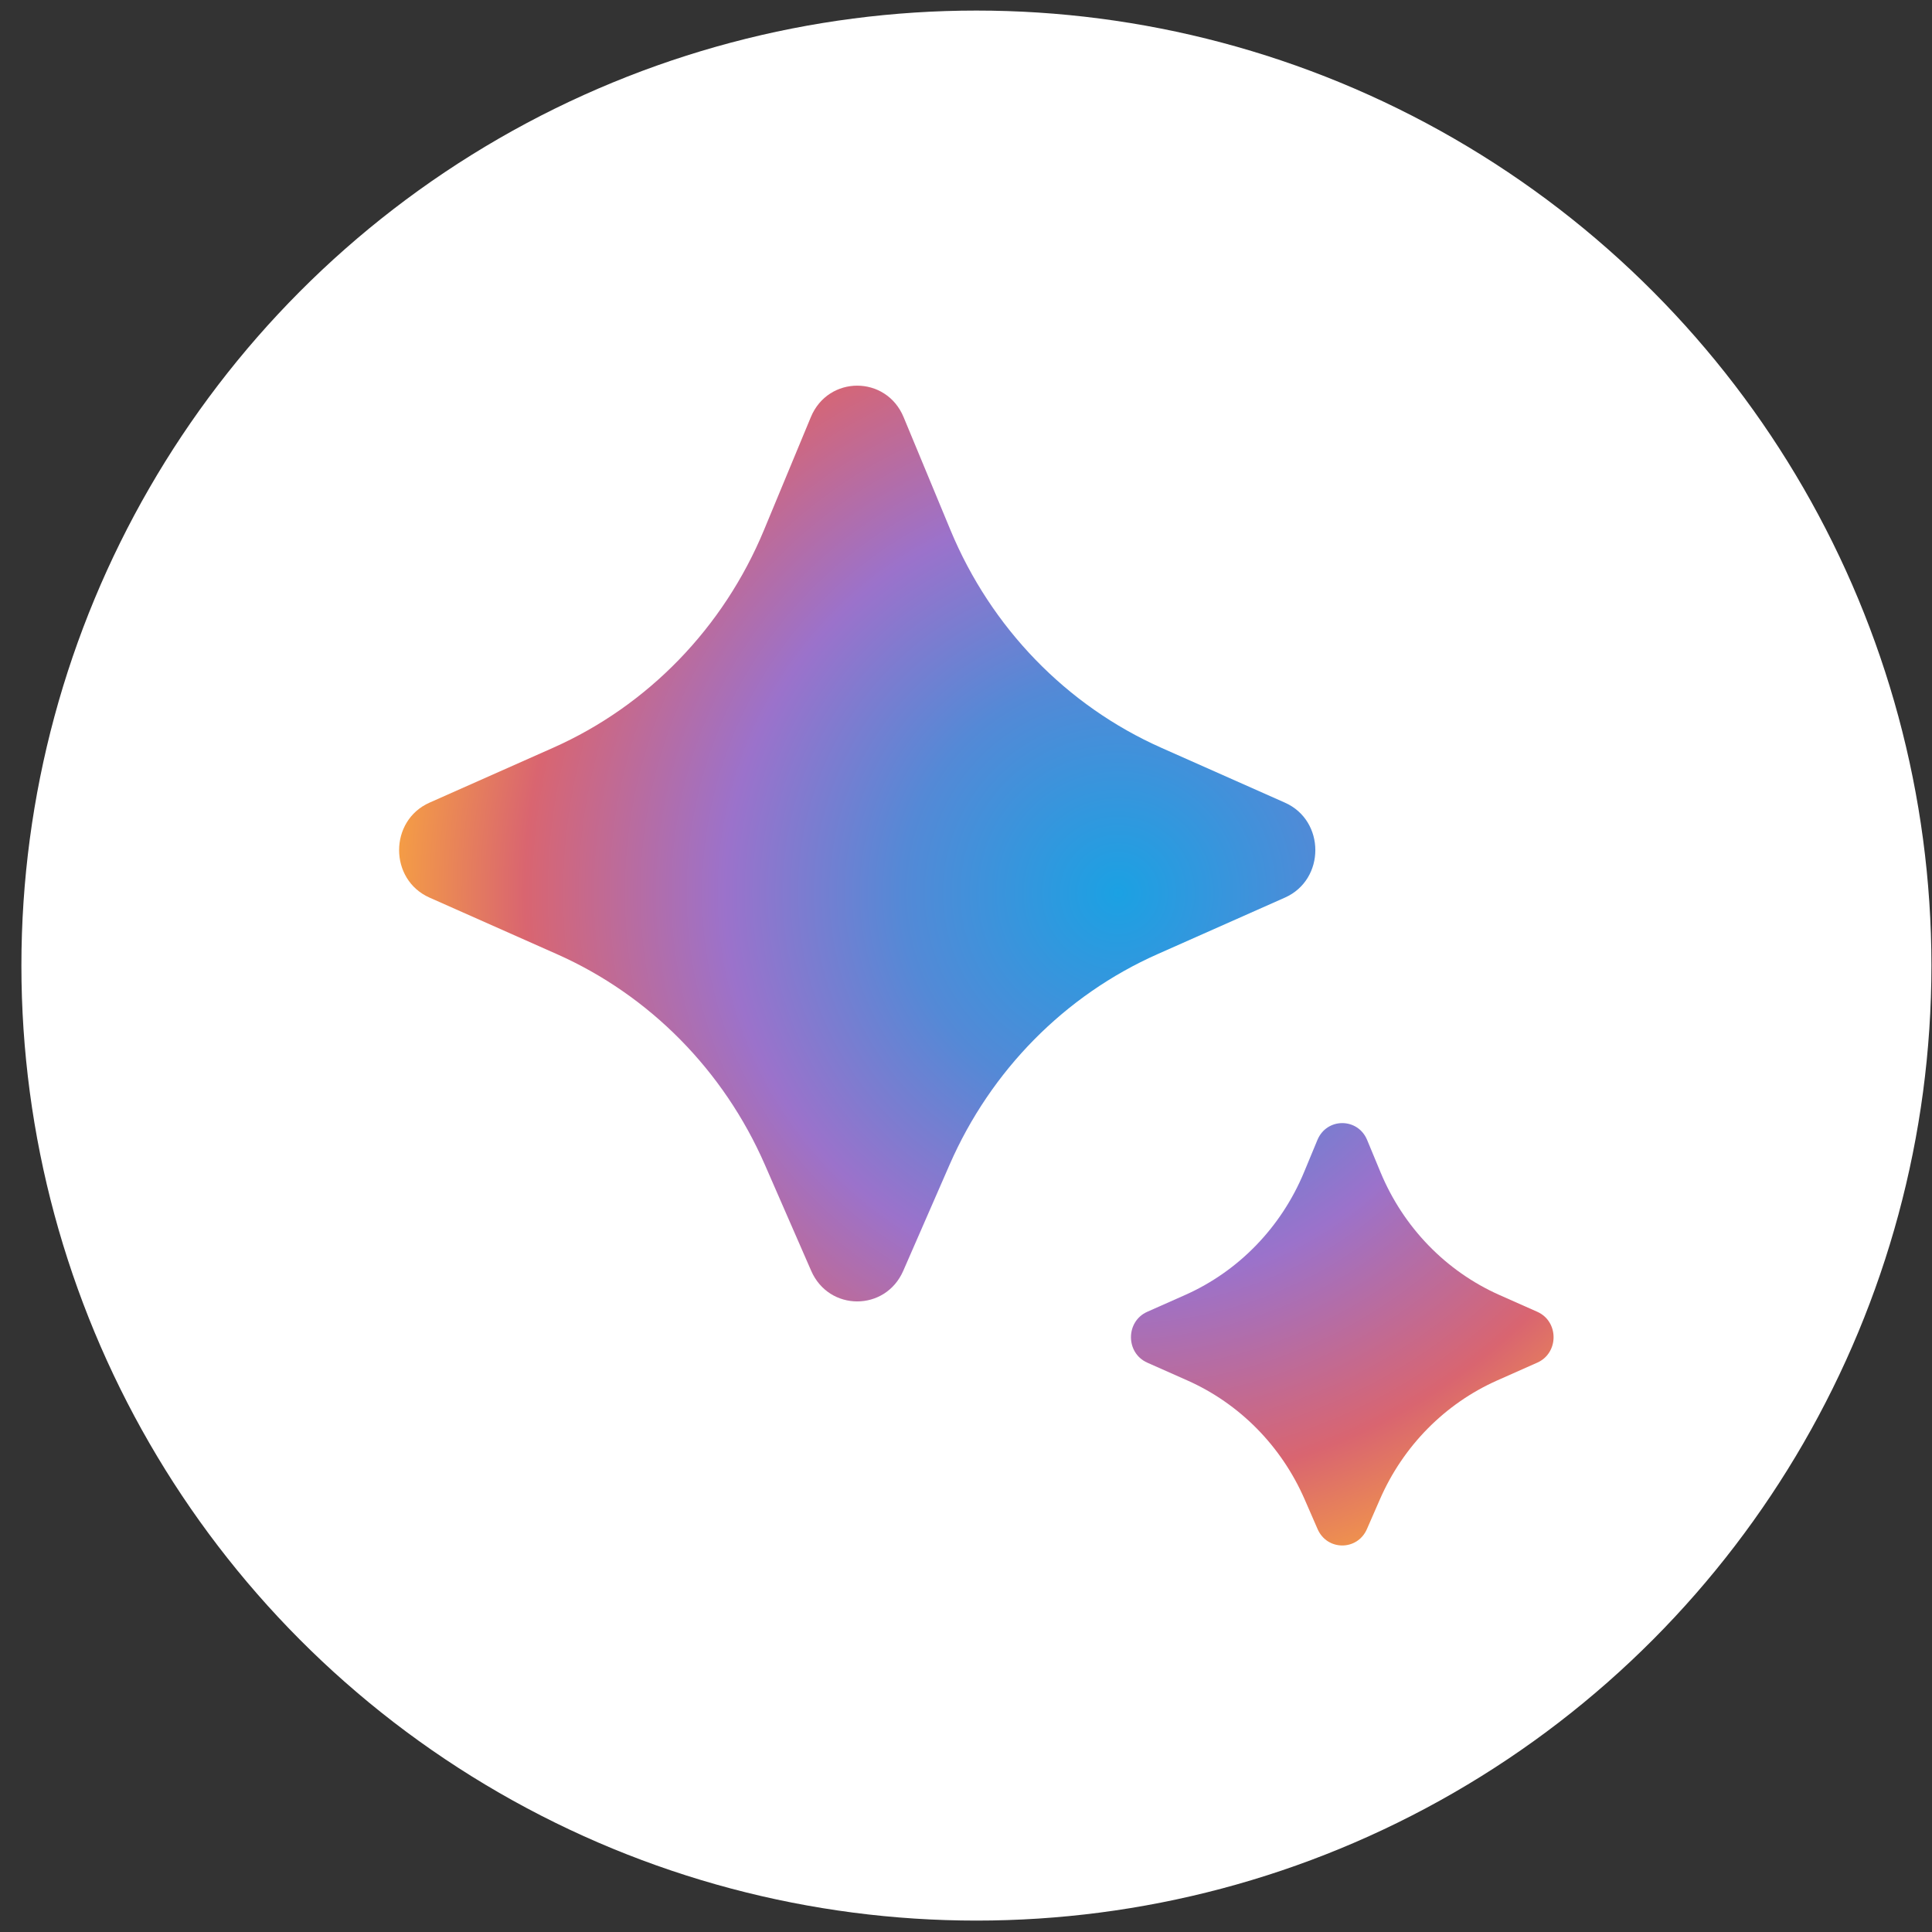 <svg width="64" height="64" viewBox="0 0 64 64" fill="none" xmlns="http://www.w3.org/2000/svg">
<rect x="0" y="0" width="64" height="64" fill="#333333" stroke="none"/>
<circle cx="32.345" cy="31.986" r="31.636" fill="white"/>
<path d="M31.455 38.585L29.921 42.098C29.331 43.449 27.462 43.449 26.872 42.098L25.338 38.585C23.973 35.458 21.515 32.969 18.45 31.608L14.228 29.734C12.885 29.138 12.885 27.185 14.228 26.589L18.318 24.773C21.462 23.377 23.964 20.796 25.306 17.563L26.86 13.818C27.436 12.428 29.356 12.428 29.933 13.818L31.487 17.563C32.829 20.796 35.33 23.377 38.474 24.773L42.565 26.589C43.908 27.185 43.908 29.138 42.565 29.734L38.343 31.608C35.277 32.969 32.82 35.458 31.455 38.585Z" fill="url(#paint0_radial_0_1)"/>
<path d="M45.713 49.664L45.281 50.653C44.965 51.377 43.963 51.377 43.647 50.653L43.216 49.664C42.447 47.901 41.062 46.497 39.333 45.729L38.004 45.139C37.285 44.819 37.285 43.775 38.004 43.455L39.259 42.898C41.032 42.11 42.442 40.654 43.198 38.831L43.641 37.763C43.95 37.018 44.979 37.018 45.288 37.763L45.731 38.831C46.487 40.654 47.897 42.11 49.67 42.898L50.925 43.455C51.644 43.775 51.644 44.819 50.925 45.139L49.596 45.729C47.867 46.497 46.482 47.901 45.713 49.664Z" fill="url(#paint1_radial_0_1)"/>
<defs>
<radialGradient id="paint0_radial_0_1" cx="0" cy="0" r="1" gradientUnits="userSpaceOnUse" gradientTransform="translate(36.986 29.618) rotate(78.858) scale(23.696 23.708)">
<stop stop-color="#1BA1E3"/>
<stop offset="0" stop-color="#1BA1E3"/>
<stop offset="0.3" stop-color="#5489D6"/>
<stop offset="0.546" stop-color="#9B72CB"/>
<stop offset="0.825" stop-color="#D96570"/>
<stop offset="1" stop-color="#F49C46"/>
</radialGradient>
<radialGradient id="paint1_radial_0_1" cx="0" cy="0" r="1" gradientUnits="userSpaceOnUse" gradientTransform="translate(36.988 29.618) rotate(78.858) scale(23.696 23.708)">
<stop stop-color="#1BA1E3"/>
<stop offset="0" stop-color="#1BA1E3"/>
<stop offset="0.3" stop-color="#5489D6"/>
<stop offset="0.546" stop-color="#9B72CB"/>
<stop offset="0.825" stop-color="#D96570"/>
<stop offset="1" stop-color="#F49C46"/>
</radialGradient>
</defs>
</svg>
